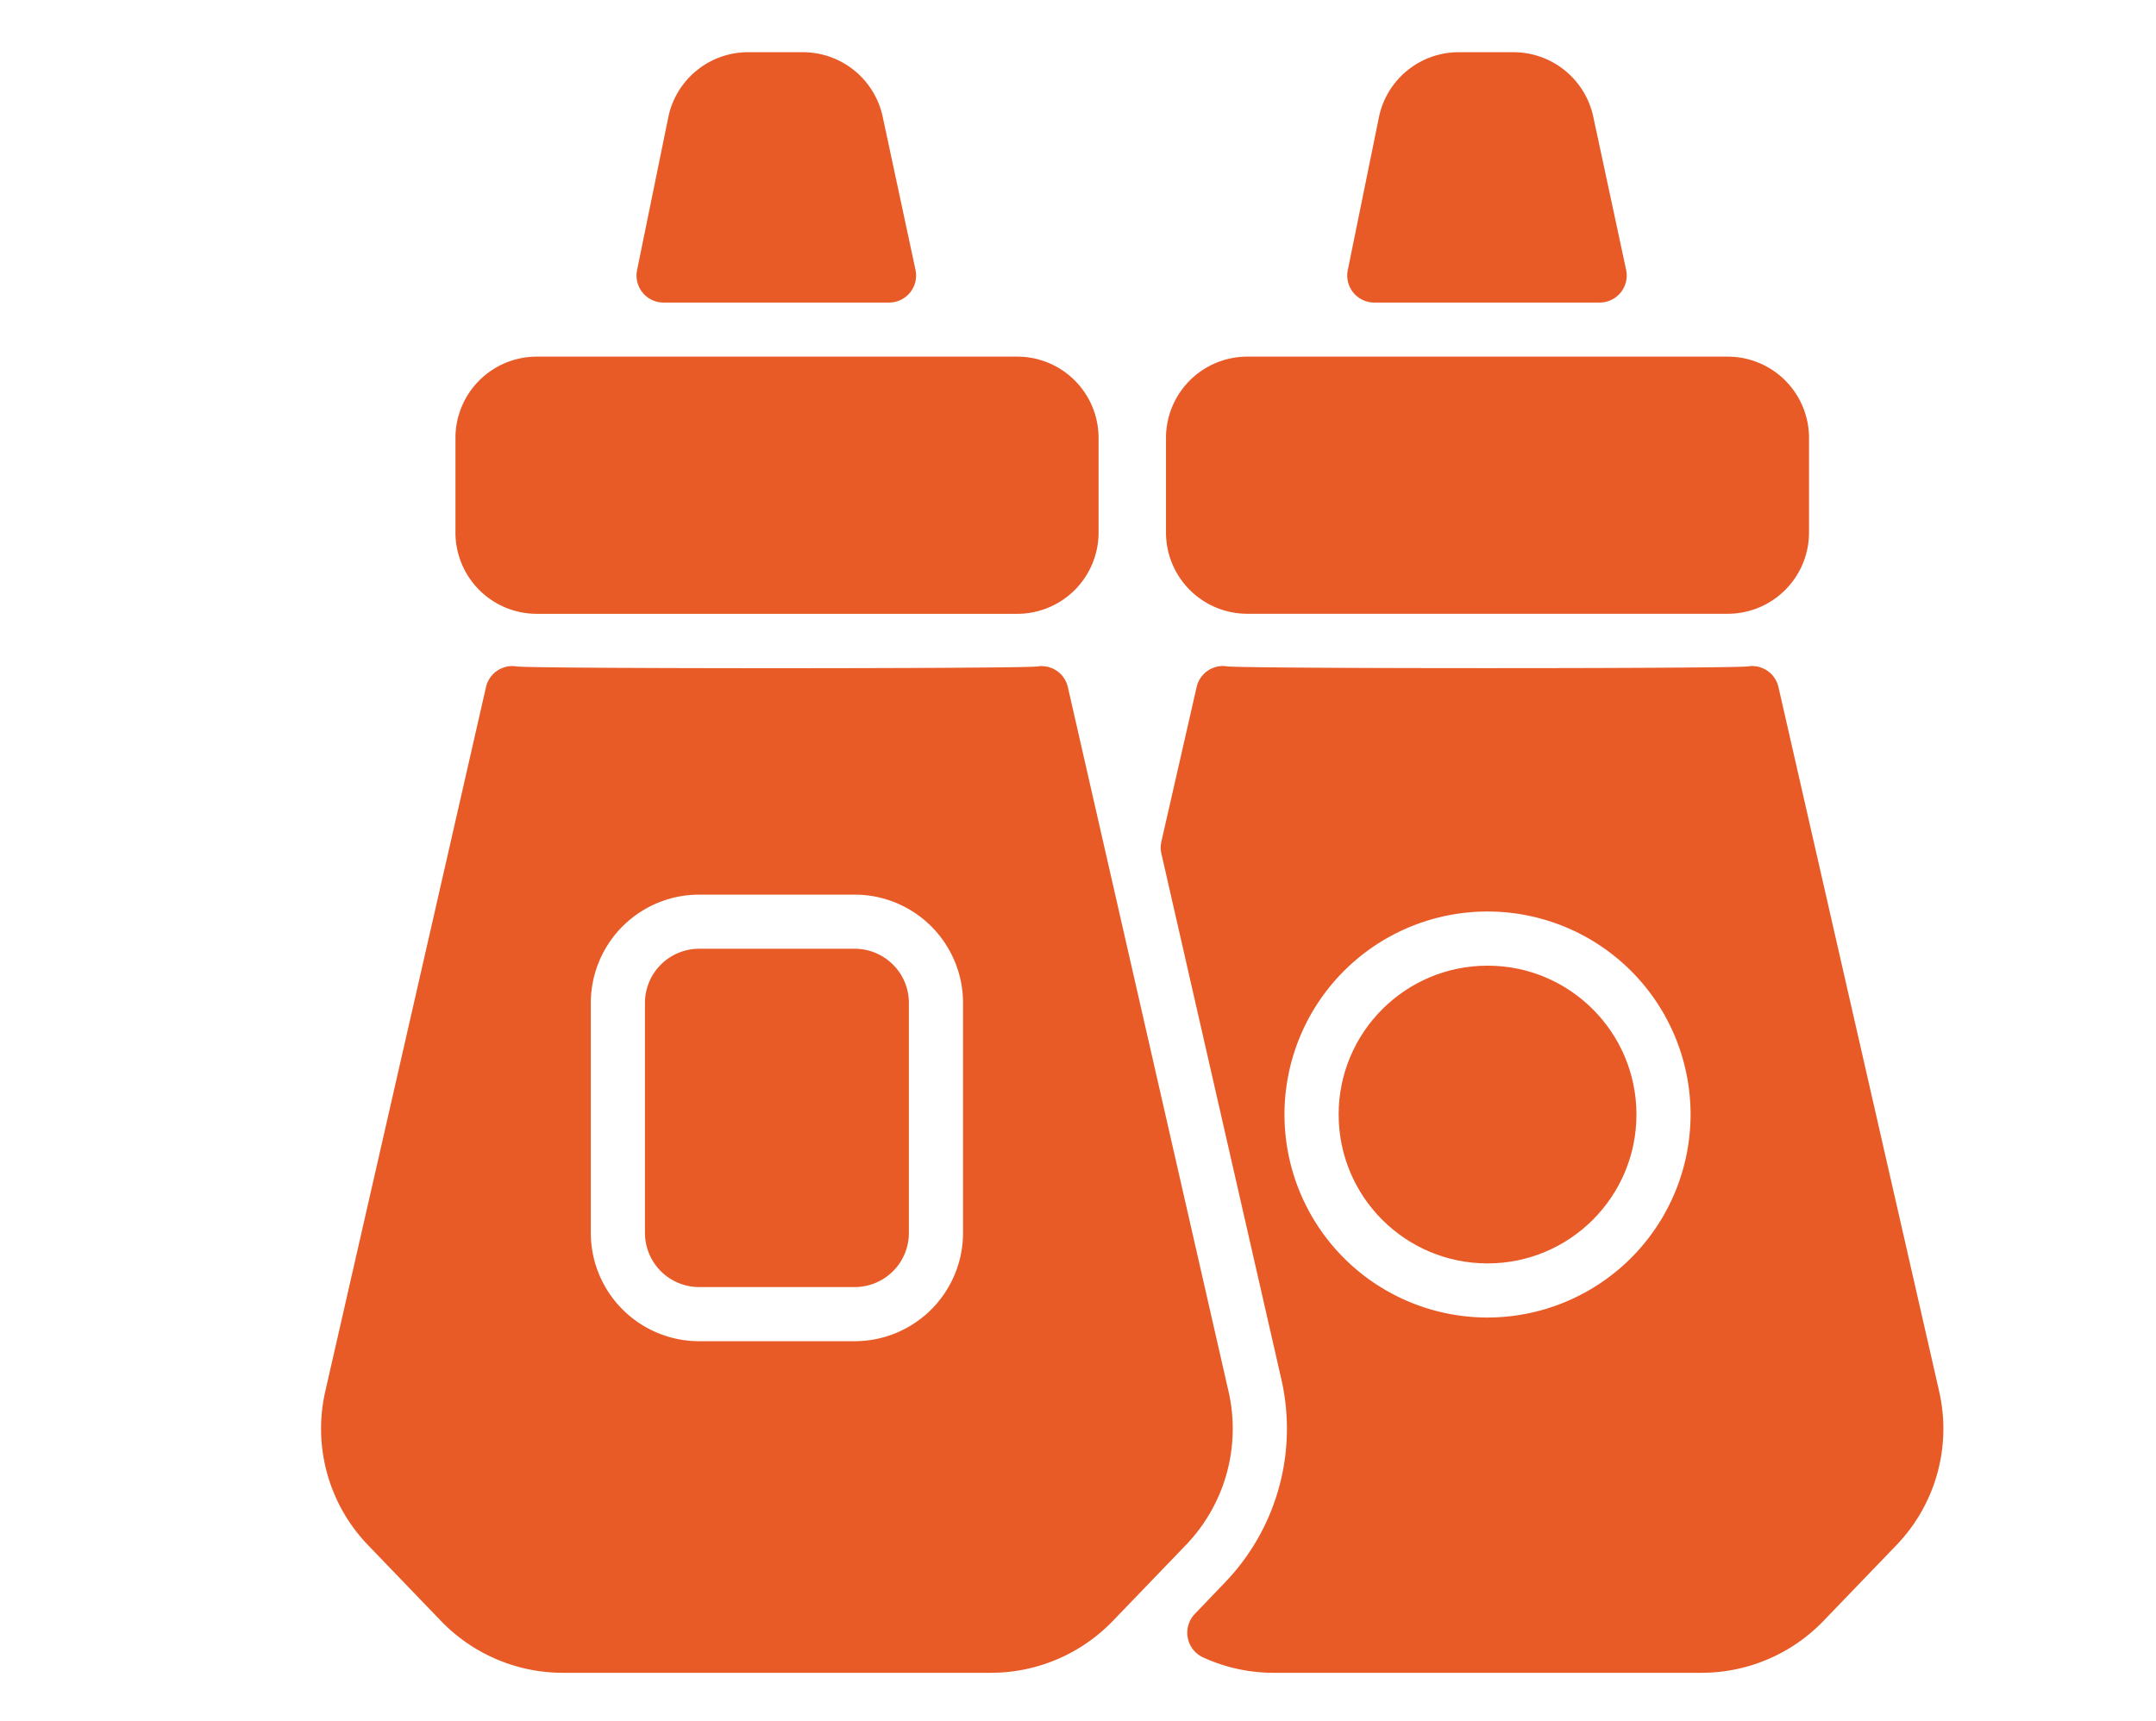 <svg
  id="Layer_1"
  data-name="Layer 1"
  xmlns="http://www.w3.org/2000/svg"
  viewBox="0 0 960 766.63"
>
  <defs>
    <style>
      .cls-1 {
        fill: #e85b27;
      }
    </style>
  </defs>
  <path
    class="cls-1"
    d="M239,273.37h214a36.21,36.21,0,0,0,36.16-36.16V195a36.21,36.21,0,0,0-36.16-36.17H239A36.21,36.21,0,0,0,202.8,195v42.19A36.21,36.21,0,0,0,239,273.37Z"
  />
  <path
    class="cls-1"
    d="M295.52,134.75H395.86a12.05,12.05,0,0,0,11.78-14.59L393,51.81a36.37,36.37,0,0,0-35.36-28.56H333a36.27,36.27,0,0,0-35.42,28.93l-13.91,68.1A12.05,12.05,0,0,0,295.52,134.75Z"
  />
  <path
    class="cls-1"
    d="M863.43,619.56,791.89,306a12,12,0,0,0-13.51-9.23c-7,1.07-225,1.05-232,0A12,12,0,0,0,532.82,306L517.13,374.8a12.12,12.12,0,0,0,0,5.36l53.39,234a98.82,98.82,0,0,1-25.21,90.74L532,718.8a12.09,12.09,0,0,0,3.82,19.39A75.12,75.12,0,0,0,566.89,745H757.83a75.37,75.37,0,0,0,54-23l32.52-33.79a74.72,74.72,0,0,0,19.07-68.65ZM662.36,586.77a90.41,90.41,0,1,1,90.4-90.4A90.51,90.51,0,0,1,662.36,586.77Z"
  />
  <path
    class="cls-1"
    d="M805.5,195v42.19a36.21,36.21,0,0,1-36.16,36.16h-214a36.21,36.21,0,0,1-36.16-36.16V195a36.21,36.21,0,0,1,36.16-36.17h214A36.21,36.21,0,0,1,805.5,195Z"
  />
  <path
    class="cls-1"
    d="M712.28,134.75H611.94a12.05,12.05,0,0,1-11.81-14.47L614,52.18a36.27,36.27,0,0,1,35.42-28.93H674A36.37,36.37,0,0,1,709.4,51.81l14.66,68.35a12.06,12.06,0,0,1-11.78,14.59Z"
  />
  <circle class="cls-1" cx="662.36" cy="496.37" r="66.3" />
  <path
    class="cls-1"
    d="M380.59,422.54H311.28a24.13,24.13,0,0,0-24.1,24.1V549.1a24.13,24.13,0,0,0,24.1,24.11h69.31A24.13,24.13,0,0,0,404.7,549.1V446.64A24.13,24.13,0,0,0,380.59,422.54Z"
  />
  <path
    class="cls-1"
    d="M547,619.56,475.48,306A12,12,0,0,0,462,296.8c-7,1.06-225,1.06-232,0A12,12,0,0,0,216.4,306L144.86,619.56a74.74,74.74,0,0,0,19.08,68.65L196.45,722a75.38,75.38,0,0,0,54,23H441.41a75.36,75.36,0,0,0,54-23l32.52-33.79A74.72,74.72,0,0,0,547,619.56ZM428.81,549.1a48.27,48.27,0,0,1-48.22,48.22H311.28a48.27,48.27,0,0,1-48.21-48.22V446.64a48.27,48.27,0,0,1,48.21-48.21h69.31a48.27,48.27,0,0,1,48.22,48.21Z"
  />
</svg>
